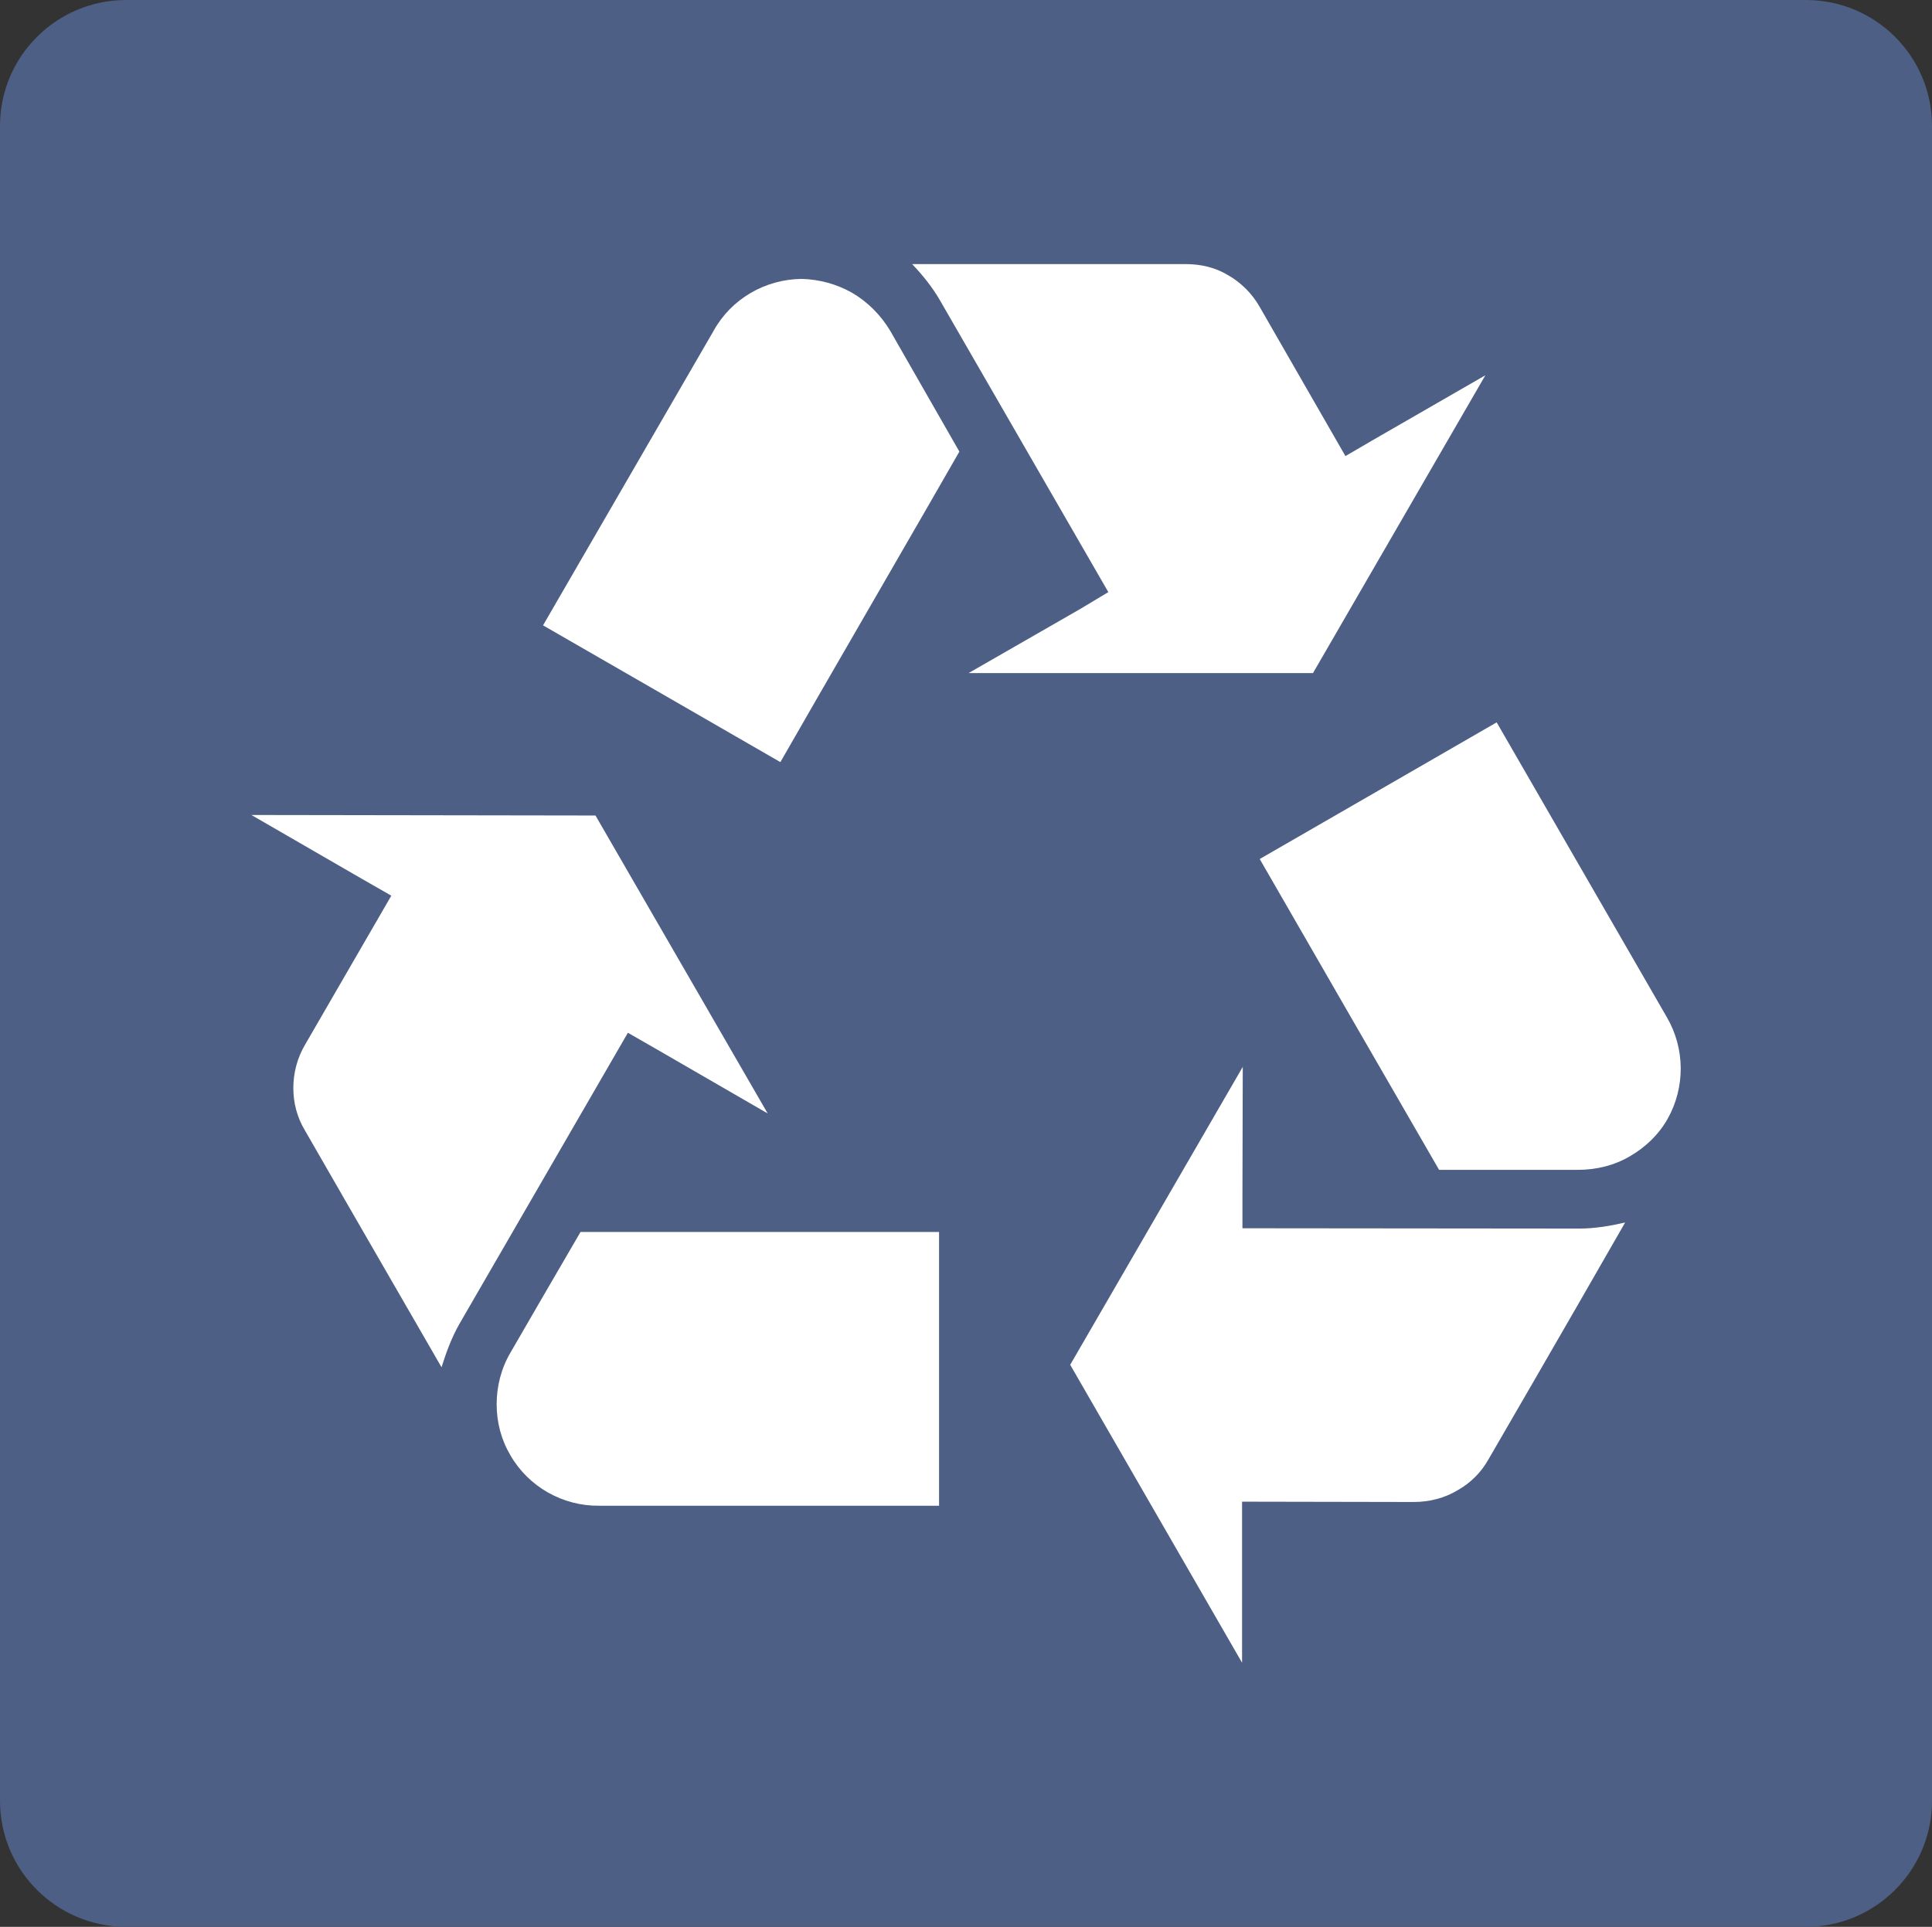 <svg enable-background="new 0 0 283.141 282.438" height="282.438" viewBox="0 0 283.141 282.438" width="283.141" xmlns="http://www.w3.org/2000/svg"><rect x="0" y="0" width="283.141" height="282.438" fill="#333333" stroke="none"/><path d="m283.141 18.453c0-10.187-8.266-18.453-18.484-18.453h-246.157c-10.219 0-18.5 8.266-18.5 18.453v245.516c0 10.188 8.281 18.469 18.5 18.469h246.157c10.219 0 18.484-8.281 18.484-18.469z" fill="#4d5f85"/><g fill="#fff"><path d="m36.842 119.461 16.195 9.359 4.312 2.469-12.633 21.828c-1.148 1.938-1.727 4.141-1.727 6.375 0 2.125.531 4.25 1.68 6.172 0 0 11.047 19.203 20.039 34.75.688-2.188 1.492-4.391 2.641-6.391l24.672-42.641 4.273 2.453 16.211 9.375-25.234-43.672z"/><path d="m85.076 180.586c-2.242 3.812-10.242 17.641-10.242 17.641-1.391 2.344-2.047 5-2.047 7.609 0 2.625.656 5.172 2 7.453 2.656 4.641 7.68 7.484 13.016 7.422h49.82v-40.125z"/><path d="m217.686 55.008-16.219 9.344-4.289 2.5-12.562-21.859c-1.117-1.984-2.781-3.594-4.609-4.641-1.852-1.125-3.969-1.641-6.219-1.641h-40.109c1.562 1.641 3 3.422 4.141 5.422l24.609 42.656-4.219 2.531-16.266 9.344h50.477z"/><path d="m140.599 66.195c-2.172-3.797-10.117-17.672-10.117-17.672-1.391-2.344-3.32-4.266-5.609-5.609-2.242-1.266-4.758-1.969-7.414-2.031-5.344.062-10.312 2.938-12.898 7.641 0 0-21.023 36.313-24.977 43.141 6.25 3.578 28.531 16.453 34.781 20.047 3.727-6.548 24.016-41.579 26.234-45.517"/><path d="m182.029 243.727v-18.657-4.953l25.148.047c2.312 0 4.531-.578 6.407-1.703 1.883-1.047 3.469-2.609 4.539-4.516 0 0 11.141-19.188 20.047-34.75-2.172.5-4.438.891-6.734.891l-49.352-.047v-4.938l.047-18.719-25.289 43.672z"/><path d="m210.904 171.477h20.36c2.711 0 5.367-.656 7.672-2.031 2.188-1.281 4.094-3.062 5.438-5.406 2.633-4.656 2.578-10.375-.102-14.953 0 0-20.977-36.375-24.93-43.203-6.172 3.578-28.532 16.453-34.727 20.031 3.734 6.499 23.969 41.577 26.289 45.562"/></g></svg>